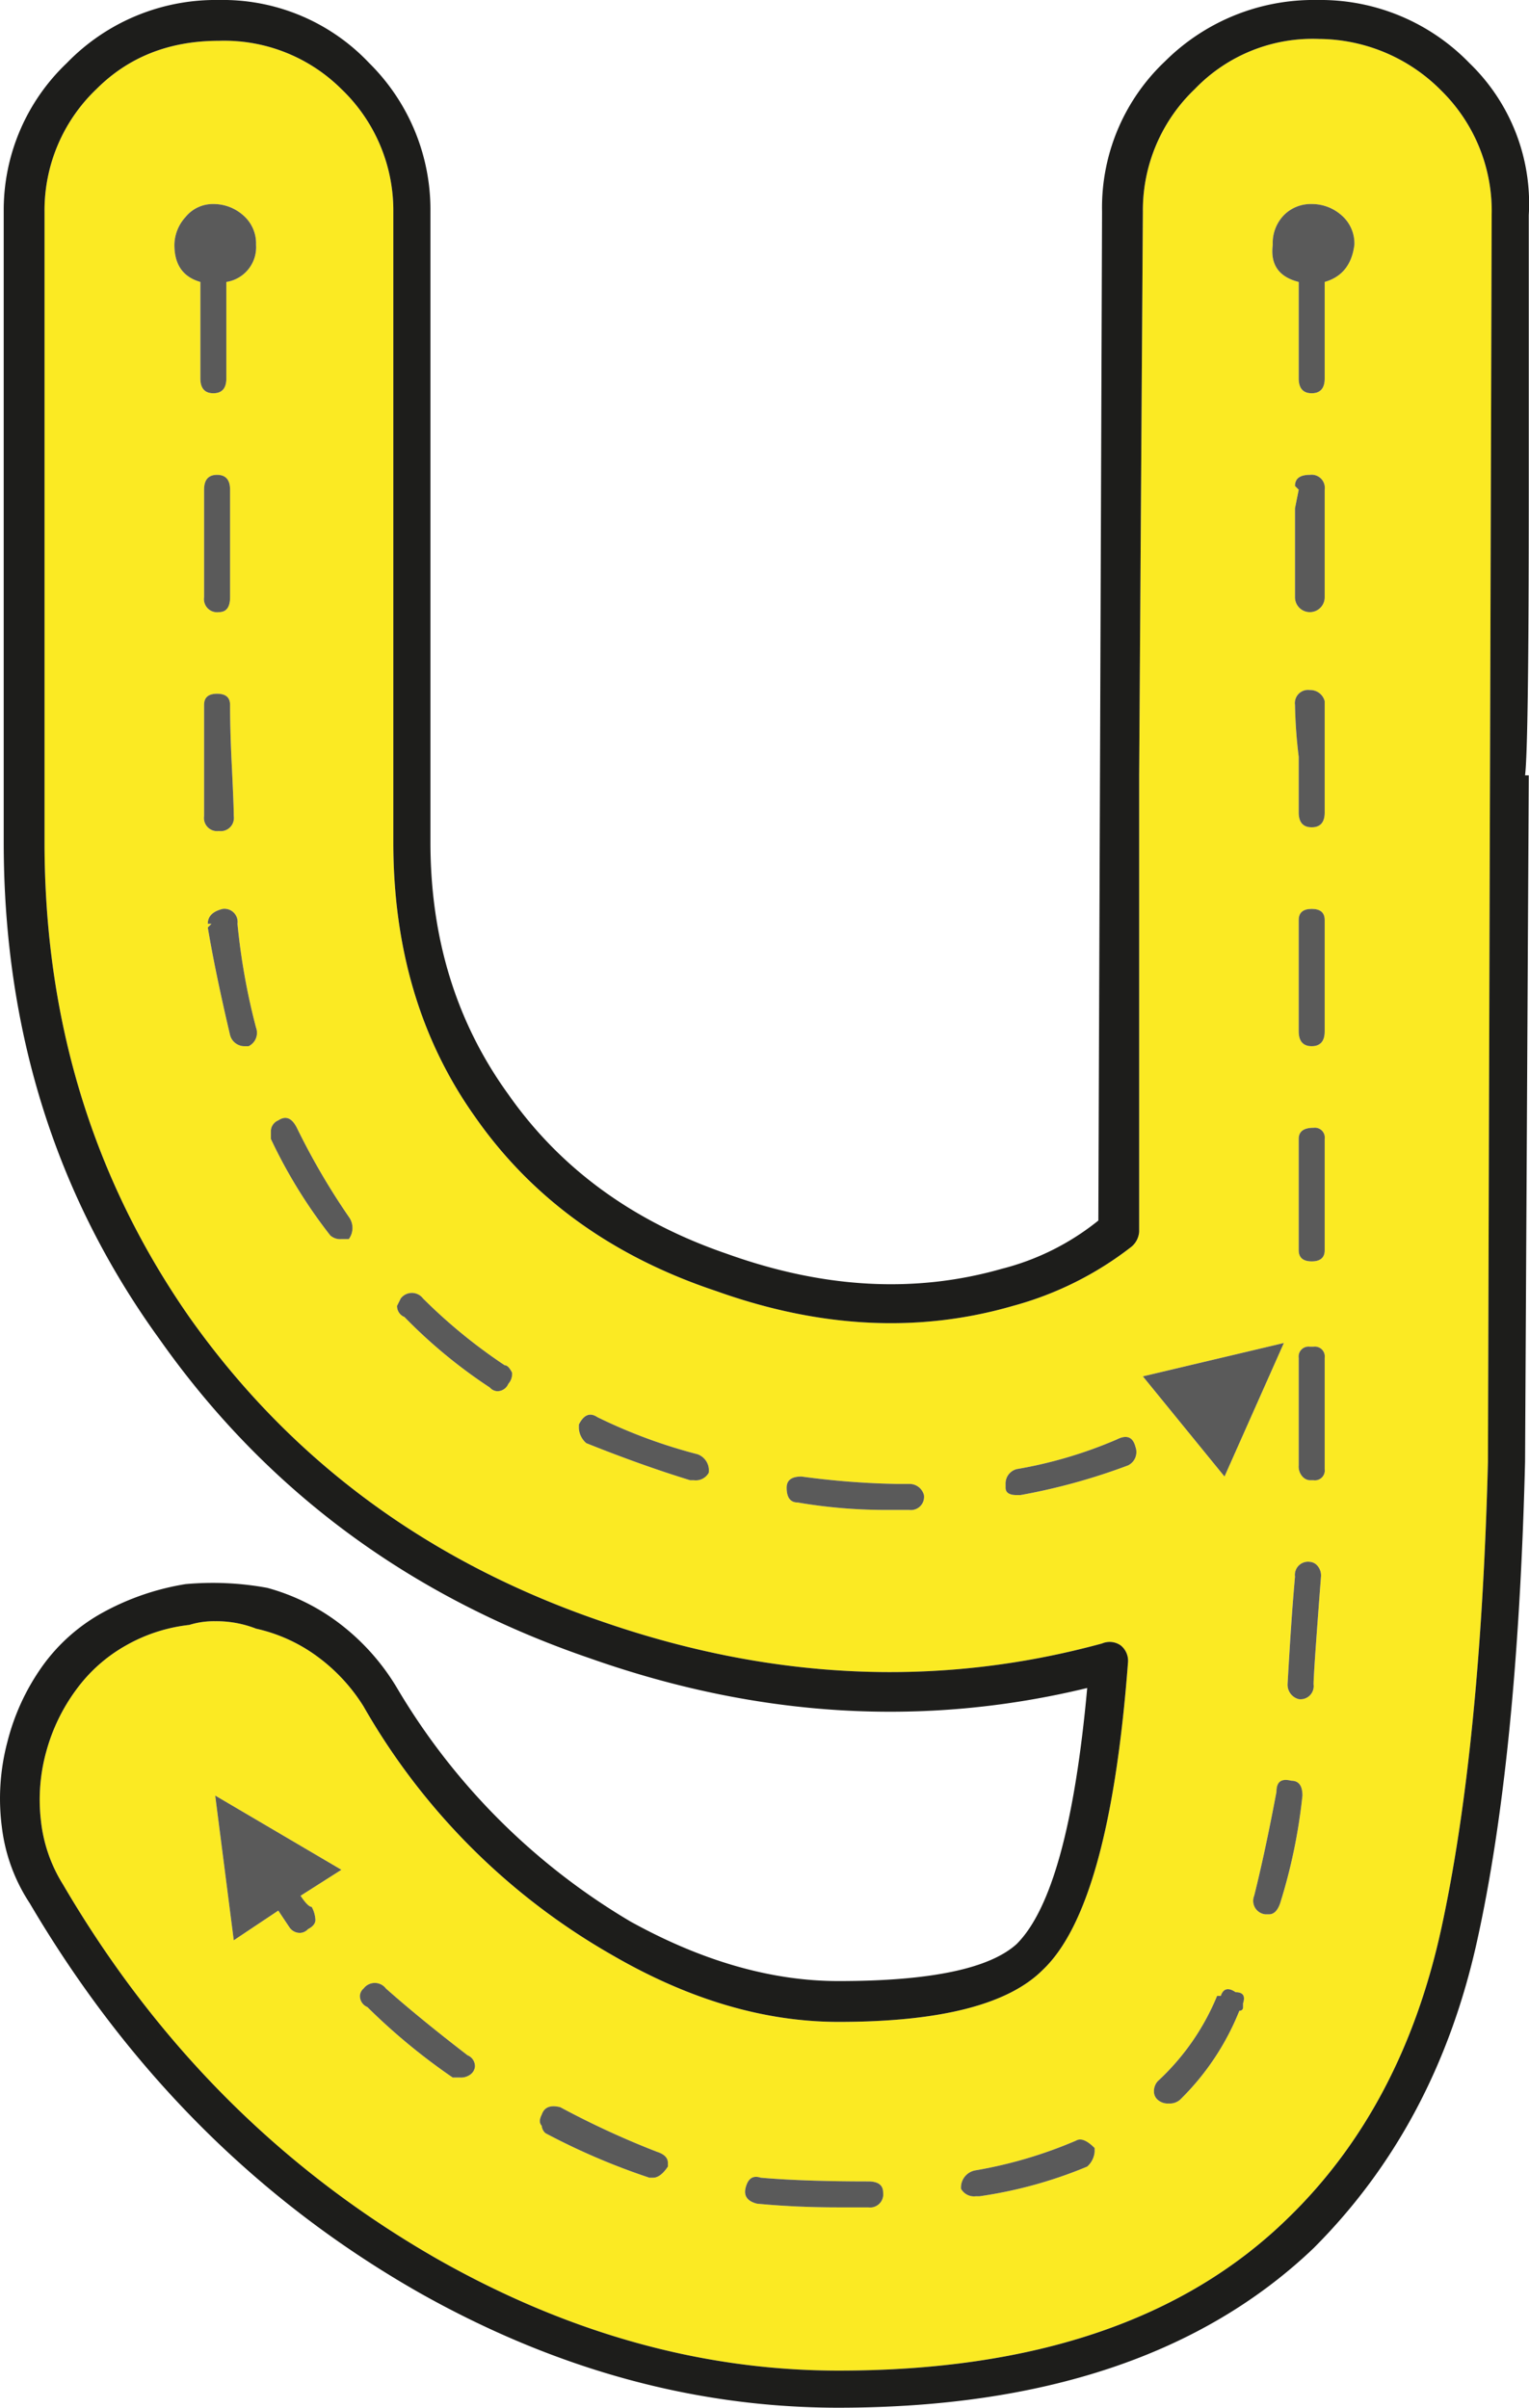 <svg id="Layer_1" data-name="Layer 1" xmlns="http://www.w3.org/2000/svg" viewBox="0 0 206.03 324.5"><path d="M165.66,199.88l8-18-19,4.5Zm10-16v14.5a2,2,0,0,0,.5,1.5,1.44,1.44,0,0,0,1,.5h.5a1.33,1.33,0,0,0,1.5-1.5v-15a1.33,1.33,0,0,0-1.5-1.5h-.5A1.33,1.33,0,0,0,175.66,183.88Zm26-154-.5,168q-1,38.51-6.25,62.75t-20.75,39.25q-21,20.49-60.5,20.5-27.51,0-54-15-31.5-18-50.5-50.5a20.31,20.31,0,0,1-3-8.75,24.33,24.33,0,0,1,.75-9.25,25.08,25.08,0,0,1,4-8.25,21.07,21.07,0,0,1,6.75-6,22.07,22.07,0,0,1,8.5-2.75,11.15,11.15,0,0,1,3.5-.5,14.63,14.63,0,0,1,5.5,1,21.91,21.91,0,0,1,8.25,3.75,24.13,24.13,0,0,1,6.25,6.75,89.83,89.83,0,0,0,33.5,33.5q15.5,9,30.5,9,20.49,0,27.5-7,9-8.52,11.5-41.5a2.65,2.65,0,0,0-1-2.25,2.6,2.6,0,0,0-2.5-.25q-33,9-67.5-3-35-12-55.5-41-19.5-28-19.5-64v-85a22.57,22.57,0,0,1,7-16.5q6.49-6.49,16.5-6.5a22.39,22.39,0,0,1,16.5,6.5,22.61,22.61,0,0,1,7,16.5v85q0,21.5,11,37,11.49,16.5,32.5,23.5,21,7.5,40,2a45.19,45.19,0,0,0,16-8,2.91,2.91,0,0,0,1-2v-61.5l.5-76a22.57,22.57,0,0,1,7-16.5,22,22,0,0,1,16.75-6.75,23.36,23.36,0,0,1,16.5,7A22.74,22.74,0,0,1,201.66,29.88Zm-22.5,9c2.33-.67,3.66-2.33,4-5a5,5,0,0,0-1.75-4,6,6,0,0,0-4-1.5,5.09,5.09,0,0,0-3.75,1.5,5.4,5.4,0,0,0-1.5,4c-.34,2.67.83,4.33,3.5,5v13c0,1.33.58,2,1.75,2s1.75-.67,1.75-2v-13Zm0,130.5v-15a1.33,1.33,0,0,0-1.5-1.5c-1.34,0-2,.5-2,1.5v15c0,1,.58,1.5,1.75,1.5S179.16,170.38,179.16,169.38Zm0-29.5v-15c0-1-.59-1.5-1.75-1.5s-1.75.5-1.75,1.5v15c0,1.33.58,2,1.75,2S179.16,141.21,179.16,139.88Zm0-29.5v-15a2,2,0,0,0-2-1.5,1.77,1.77,0,0,0-2,2,65.83,65.83,0,0,0,.5,7v7.5c0,1.33.58,2,1.75,2S179.16,111.71,179.16,110.38Zm0-29V66.88a1.77,1.77,0,0,0-2-2c-1.34,0-2,.5-2,1.5l.5.5-.5,2.5v12a2,2,0,0,0,4,0Zm-.5,132a2,2,0,0,0-.5-1.5,1.47,1.47,0,0,0-1-.5,1.77,1.77,0,0,0-2,2q-.51,5.51-1,14.5a2,2,0,0,0,1.5,2,1.77,1.77,0,0,0,2-2Q177.66,226.38,178.66,213.38Zm-2.5,29.5c0-1.34-.5-2-1.5-2-1.34-.34-2,.16-2,1.5-1,5.32-2,10-3,14a1.82,1.82,0,0,0,1.5,2.5h.5q1,0,1.5-1.5A74.14,74.14,0,0,0,176.16,242.88Zm-8,28c.33-1,0-1.5-1-1.5-1-.68-1.67-.5-2,.5h-.5a32.42,32.42,0,0,1-8,11.5,2,2,0,0,0-.5,1.5,1.45,1.45,0,0,0,.5,1,2.08,2.08,0,0,0,1.5.5,2.12,2.12,0,0,0,1.5-.5,34.83,34.83,0,0,0,8-12,.45.45,0,0,0,.5-.5Zm-15.5-72.5a2,2,0,0,0,1-2.5c-.34-1.33-1.17-1.67-2.5-1a59.2,59.2,0,0,1-13.5,4,2,2,0,0,0-1.5,2v.5c0,.67.5,1,1.5,1h.5A83,83,0,0,0,152.66,198.38Zm-4.5,92.5v-.5c-1-1-1.84-1.34-2.5-1a59.71,59.71,0,0,1-13.5,4,2.34,2.34,0,0,0-2,2.5,2,2,0,0,0,2,1h.5a59.65,59.65,0,0,0,14.5-4A3,3,0,0,0,148.16,290.88Zm-25-86.5a1.77,1.77,0,0,0,2-2,2,2,0,0,0-2-1.5h-1.5a108.54,108.54,0,0,1-13-1c-1.34,0-2,.5-2,1.5,0,1.33.5,2,1.5,2a70,70,0,0,0,12.5,1Zm-3.5,92c0-1-.67-1.5-2-1.5-6,0-10.84-.18-14.5-.5-1-.34-1.67.07-2,1.25s.16,1.91,1.5,2.25c3.33.32,7,.5,11,.5h4A1.77,1.77,0,0,0,119.66,296.38Zm-23.5-97a2.31,2.31,0,0,0-1.5-2.5,70.9,70.9,0,0,1-13.5-5c-1-.67-1.84-.33-2.5,1v.5a2.87,2.87,0,0,0,1,2q7.5,3,14,5h.5A2,2,0,0,0,96.16,199.38Zm-5.5,93.5v-.5q0-1-1.5-1.5a116.84,116.84,0,0,1-13-6c-1.34-.34-2.17,0-2.5,1q-.51,1,0,1.5a1.45,1.45,0,0,0,.5,1,90.88,90.88,0,0,0,14,6h.5C89.32,294.38,90,293.88,90.66,292.88Zm-21.5-105.5a2,2,0,0,0,.5-1.5c-.34-.67-.67-1-1-1a72.18,72.18,0,0,1-11-9,1.88,1.88,0,0,0-3,0l-.5,1a1.59,1.59,0,0,0,1,1.5,68.74,68.74,0,0,0,11.5,9.5,1.44,1.44,0,0,0,1,.5A1.61,1.61,0,0,0,69.16,187.38Zm-5,93a1.49,1.49,0,0,0,.5-1,1.59,1.59,0,0,0-1-1.5q-6.51-5-11-9a1.88,1.88,0,0,0-3,0,1.38,1.38,0,0,0-.5,1,1.61,1.61,0,0,0,1,1.5,83.43,83.43,0,0,0,11.5,9.5h1A2.12,2.12,0,0,0,64.16,280.38Zm-16.5-112.5a2.52,2.52,0,0,0,0-3,93.84,93.84,0,0,1-7-12c-.67-1.33-1.5-1.67-2.5-1a1.59,1.59,0,0,0-1,1.5v1a68.19,68.19,0,0,0,8,13,2,2,0,0,0,1.5.5Zm-6.5,88.5,5.5-3.5-17-10,2.5,19.5,6-4,1.5,2.25a1.68,1.68,0,0,0,1.5.75,1.52,1.52,0,0,0,1-.5c.66-.34,1-.75,1-1.25a4.05,4.05,0,0,0-.5-1.75Q42.15,257.88,41.16,256.38Zm-7-114.5a2,2,0,0,0,1-2.5,88.25,88.25,0,0,1-2.5-14,1.77,1.77,0,0,0-2-2c-1.34.33-2,1-2,2h.5l-.5.5q1,6,3,14.5a2,2,0,0,0,2,1.5Zm-3-103a4.73,4.73,0,0,0,4-5,5,5,0,0,0-1.75-4,6,6,0,0,0-4-1.5,4.73,4.73,0,0,0-3.75,1.75,5.68,5.68,0,0,0-1.5,3.75c0,2.67,1.16,4.33,3.5,5v13c0,1.33.58,2,1.75,2s1.75-.67,1.75-2Zm1,72c0-1-.09-3.17-.25-6.5s-.25-6.17-.25-8.5c0-1-.59-1.5-1.75-1.5s-1.75.5-1.75,1.5v15a1.77,1.77,0,0,0,2,2A1.77,1.77,0,0,0,32.16,110.88Zm-.5-29.5V66.88c0-1.33-.59-2-1.75-2s-1.75.67-1.75,2v14.5a1.77,1.77,0,0,0,2,2C31.16,83.38,31.66,82.71,31.66,81.38Z" transform="translate(-0.66 -0.88)" fill="#fbea23"/><path d="M198.66,9.38a26.32,26.32,0,0,1,8,20.5v37.5q0,34-.5,38h.5l-.5,92.5q-1,40-6.5,64.75t-22,41.25q-22.5,21.48-64,21.5-29,0-56.5-15.5-32.5-18.51-52.5-52.5A23.8,23.8,0,0,1,.91,247.13a29.83,29.83,0,0,1,.75-11.5,30.42,30.42,0,0,1,4.75-10.25,24.56,24.56,0,0,1,8.25-7.25,34.5,34.5,0,0,1,11-3.75,40.66,40.66,0,0,1,11,.5,28.34,28.34,0,0,1,10,5,30.61,30.61,0,0,1,7.5,8.5,89.33,89.33,0,0,0,31.5,31.5q14.49,8,28,8,18.5,0,24-5,7-7,9.5-34.5-33,8-67-4-36.51-12.49-58-43-21-29-21-67v-85a27.35,27.35,0,0,1,8.5-20A27.91,27.91,0,0,1,30.16.88a27.11,27.11,0,0,1,20.25,8.5,27.78,27.78,0,0,1,8.25,20v85q0,19.5,10.5,34,10.5,15,29.5,21.5,19.5,7,37,2a34.09,34.09,0,0,0,13-6.5l.5-136a27.11,27.11,0,0,1,8.5-20.25A28.36,28.36,0,0,1,178.16.88,27.93,27.93,0,0,1,198.66,9.38Zm2.5,188.5.5-168a22.74,22.74,0,0,0-6.75-16.75,23.36,23.36,0,0,0-16.5-7,22,22,0,0,0-16.75,6.75,22.57,22.57,0,0,0-7,16.5l-.5,76v61.5a2.91,2.91,0,0,1-1,2,45.19,45.19,0,0,1-16,8q-19,5.51-40-2-21-7-32.5-23.5-11-15.49-11-37v-85a22.61,22.61,0,0,0-7-16.5,22.39,22.39,0,0,0-16.5-6.5q-10,0-16.5,6.5a22.57,22.57,0,0,0-7,16.5v85q0,36,19.5,64,20.49,29,55.5,41,34.5,12,67.5,3a2.6,2.6,0,0,1,2.5.25,2.65,2.65,0,0,1,1,2.25q-2.5,33-11.5,41.5-7,7-27.5,7-15,0-30.5-9a89.83,89.83,0,0,1-33.5-33.5,24.13,24.13,0,0,0-6.25-6.75,21.91,21.91,0,0,0-8.25-3.75,14.63,14.63,0,0,0-5.5-1,11.15,11.15,0,0,0-3.5.5,22.07,22.07,0,0,0-8.5,2.75,21.07,21.07,0,0,0-6.75,6,25.08,25.08,0,0,0-4,8.25,24.33,24.33,0,0,0-.75,9.25,20.31,20.31,0,0,0,3,8.75q19,32.49,50.5,50.5,26.49,15,54,15,39.5,0,60.5-20.5,15.5-15,20.75-39.25T201.16,197.88Z" transform="translate(-0.66 -0.88)" fill="#1d1d1b"/><path d="M183.16,33.88c-.34,2.67-1.67,4.33-4,5v13c0,1.33-.59,2-1.75,2s-1.75-.67-1.75-2v-13c-2.67-.67-3.84-2.33-3.5-5a5.4,5.4,0,0,1,1.5-4,5.09,5.09,0,0,1,3.75-1.5,6,6,0,0,1,4,1.5A5,5,0,0,1,183.16,33.88Z" transform="translate(-0.66 -0.88)" fill="#5a5a5a"/><path d="M179.16,183.88v15a1.33,1.33,0,0,1-1.5,1.5h-.5a1.44,1.44,0,0,1-1-.5,2,2,0,0,1-.5-1.5v-14.5a1.33,1.33,0,0,1,1.5-1.5h.5A1.33,1.33,0,0,1,179.16,183.88Z" transform="translate(-0.66 -0.88)" fill="#5a5a5a"/><path d="M179.16,154.88v14.5c0,1-.59,1.5-1.75,1.5s-1.75-.5-1.75-1.5v-15c0-1,.66-1.5,2-1.5a1.33,1.33,0,0,1,1.5,1.5Z" transform="translate(-0.66 -0.88)" fill="#5a5a5a"/><path d="M179.16,124.88v15c0,1.33-.59,2-1.75,2s-1.75-.67-1.75-2v-15c0-1,.58-1.5,1.75-1.5S179.16,123.88,179.16,124.88Z" transform="translate(-0.66 -0.88)" fill="#5a5a5a"/><path d="M179.16,102.88v7.5c0,1.33-.59,2-1.75,2s-1.75-.67-1.75-2v-7.5a65.83,65.83,0,0,1-.5-7,1.77,1.77,0,0,1,2-2,2,2,0,0,1,2,1.5v7.5Z" transform="translate(-0.66 -0.88)" fill="#5a5a5a"/><path d="M179.16,75.38v6a2,2,0,0,1-4,0v-12l.5-2.5-.5-.5c0-1,.66-1.5,2-1.5a1.77,1.77,0,0,1,2,2Z" transform="translate(-0.66 -0.88)" fill="#5a5a5a"/><path d="M178.16,211.88a2,2,0,0,1,.5,1.5q-1,13-1,14.5a1.77,1.77,0,0,1-2,2,2,2,0,0,1-1.5-2q.5-9,1-14.5a1.77,1.77,0,0,1,2-2A1.47,1.47,0,0,1,178.16,211.88Z" transform="translate(-0.66 -0.88)" fill="#5a5a5a"/><path d="M174.66,240.88c1,0,1.5.66,1.5,2a74.14,74.14,0,0,1-3,14.5q-.51,1.5-1.5,1.5h-.5a1.82,1.82,0,0,1-1.5-2.5c1-4,2-8.68,3-14C172.66,241,173.32,240.54,174.66,240.88Z" transform="translate(-0.66 -0.88)" fill="#5a5a5a"/><polygon points="173 181 165 199 154 185.5 173 181" fill="#5a5a5a"/><path d="M167.16,269.38c1,0,1.33.5,1,1.5v.5a.45.45,0,0,1-.5.5,34.83,34.83,0,0,1-8,12,2.12,2.12,0,0,1-1.5.5,2.08,2.08,0,0,1-1.5-.5,1.45,1.45,0,0,1-.5-1,2,2,0,0,1,.5-1.5,32.42,32.42,0,0,0,8-11.5h.5C165.49,268.88,166.16,268.7,167.16,269.38Z" transform="translate(-0.66 -0.88)" fill="#5a5a5a"/><path d="M153.66,195.88a2,2,0,0,1-1,2.5,83,83,0,0,1-14.5,4h-.5c-1,0-1.5-.33-1.5-1v-.5a2,2,0,0,1,1.5-2,59.2,59.2,0,0,0,13.5-4C152.49,194.21,153.32,194.55,153.66,195.88Z" transform="translate(-0.66 -0.88)" fill="#5a5a5a"/><path d="M148.16,290.38v.5a3,3,0,0,1-1,2,59.65,59.65,0,0,1-14.5,4h-.5a2,2,0,0,1-2-1,2.34,2.34,0,0,1,2-2.5,59.71,59.71,0,0,0,13.5-4C146.32,289,147.16,289.38,148.16,290.38Z" transform="translate(-0.66 -0.88)" fill="#5a5a5a"/><path d="M125.16,202.38a1.77,1.77,0,0,1-2,2h-2.5a70,70,0,0,1-12.5-1c-1,0-1.5-.67-1.5-2,0-1,.66-1.5,2-1.5a108.54,108.54,0,0,0,13,1h1.5A2,2,0,0,1,125.16,202.38Z" transform="translate(-0.66 -0.88)" fill="#5a5a5a"/><path d="M117.66,294.88c1.33,0,2,.5,2,1.5a1.77,1.77,0,0,1-2,2h-4c-4,0-7.67-.18-11-.5q-2-.51-1.5-2.25c.33-1.18,1-1.59,2-1.25C106.82,294.7,111.66,294.88,117.66,294.88Z" transform="translate(-0.66 -0.88)" fill="#5a5a5a"/><path d="M94.66,196.88a2.31,2.31,0,0,1,1.5,2.5,2,2,0,0,1-2,1h-.5q-6.51-2-14-5a2.87,2.87,0,0,1-1-2v-.5c.66-1.33,1.5-1.67,2.5-1A70.9,70.9,0,0,0,94.66,196.88Z" transform="translate(-0.66 -0.88)" fill="#5a5a5a"/><path d="M90.66,292.38v.5c-.67,1-1.34,1.5-2,1.5h-.5a90.88,90.88,0,0,1-14-6,1.45,1.45,0,0,1-.5-1q-.51-.51,0-1.5c.33-1,1.16-1.34,2.5-1a116.84,116.84,0,0,0,13,6Q90.66,291.36,90.66,292.38Z" transform="translate(-0.66 -0.88)" fill="#5a5a5a"/><path d="M69.66,185.88a2,2,0,0,1-.5,1.5,1.61,1.61,0,0,1-1.5,1,1.44,1.44,0,0,1-1-.5,68.74,68.74,0,0,1-11.5-9.5,1.59,1.59,0,0,1-1-1.5l.5-1a1.88,1.88,0,0,1,3,0,72.18,72.18,0,0,0,11,9C69,184.88,69.32,185.21,69.66,185.88Z" transform="translate(-0.66 -0.88)" fill="#5a5a5a"/><path d="M64.16,280.38a2.12,2.12,0,0,1-1.5.5h-1a83.43,83.43,0,0,1-11.5-9.5,1.61,1.61,0,0,1-1-1.5,1.38,1.38,0,0,1,.5-1,1.88,1.88,0,0,1,3,0q4.5,4,11,9a1.59,1.59,0,0,1,1,1.5A1.49,1.49,0,0,1,64.16,280.38Z" transform="translate(-0.66 -0.88)" fill="#5a5a5a"/><path d="M47.66,164.88a2.52,2.52,0,0,1,0,3h-1a2,2,0,0,1-1.5-.5,68.19,68.19,0,0,1-8-13v-1a1.59,1.59,0,0,1,1-1.5c1-.67,1.83-.33,2.5,1A93.84,93.84,0,0,0,47.66,164.88Z" transform="translate(-0.66 -0.88)" fill="#5a5a5a"/><path d="M46.66,252.88l-5.5,3.5q1,1.5,1.5,1.5a4.05,4.05,0,0,1,.5,1.75c0,.5-.34.91-1,1.25a1.52,1.52,0,0,1-1,.5,1.68,1.68,0,0,1-1.5-.75l-1.5-2.25-6,4-2.5-19.5Z" transform="translate(-0.66 -0.88)" fill="#5a5a5a"/><path d="M35.16,139.38a2,2,0,0,1-1,2.5h-.5a2,2,0,0,1-2-1.5q-2-8.5-3-14.5l.5-.5h-.5c0-1,.66-1.67,2-2a1.77,1.77,0,0,1,2,2A88.25,88.25,0,0,0,35.16,139.38Z" transform="translate(-0.66 -0.88)" fill="#5a5a5a"/><path d="M35.16,33.88a4.73,4.73,0,0,1-4,5v13c0,1.33-.59,2-1.75,2s-1.75-.67-1.75-2v-13c-2.34-.67-3.5-2.33-3.5-5a5.68,5.68,0,0,1,1.5-3.75,4.73,4.73,0,0,1,3.75-1.75,6,6,0,0,1,4,1.5A5,5,0,0,1,35.16,33.88Z" transform="translate(-0.66 -0.88)" fill="#5a5a5a"/><path d="M31.91,104.38c.16,3.33.25,5.5.25,6.5a1.77,1.77,0,0,1-2,2,1.77,1.77,0,0,1-2-2v-15c0-1,.58-1.5,1.75-1.5s1.75.5,1.75,1.5C31.66,98.21,31.74,101.05,31.91,104.38Z" transform="translate(-0.66 -0.88)" fill="#5a5a5a"/><path d="M31.66,66.88v14.5c0,1.33-.5,2-1.5,2a1.77,1.77,0,0,1-2-2V66.88c0-1.33.58-2,1.75-2S31.66,65.55,31.66,66.88Z" transform="translate(-0.66 -0.88)" fill="#5a5a5a"/></svg>